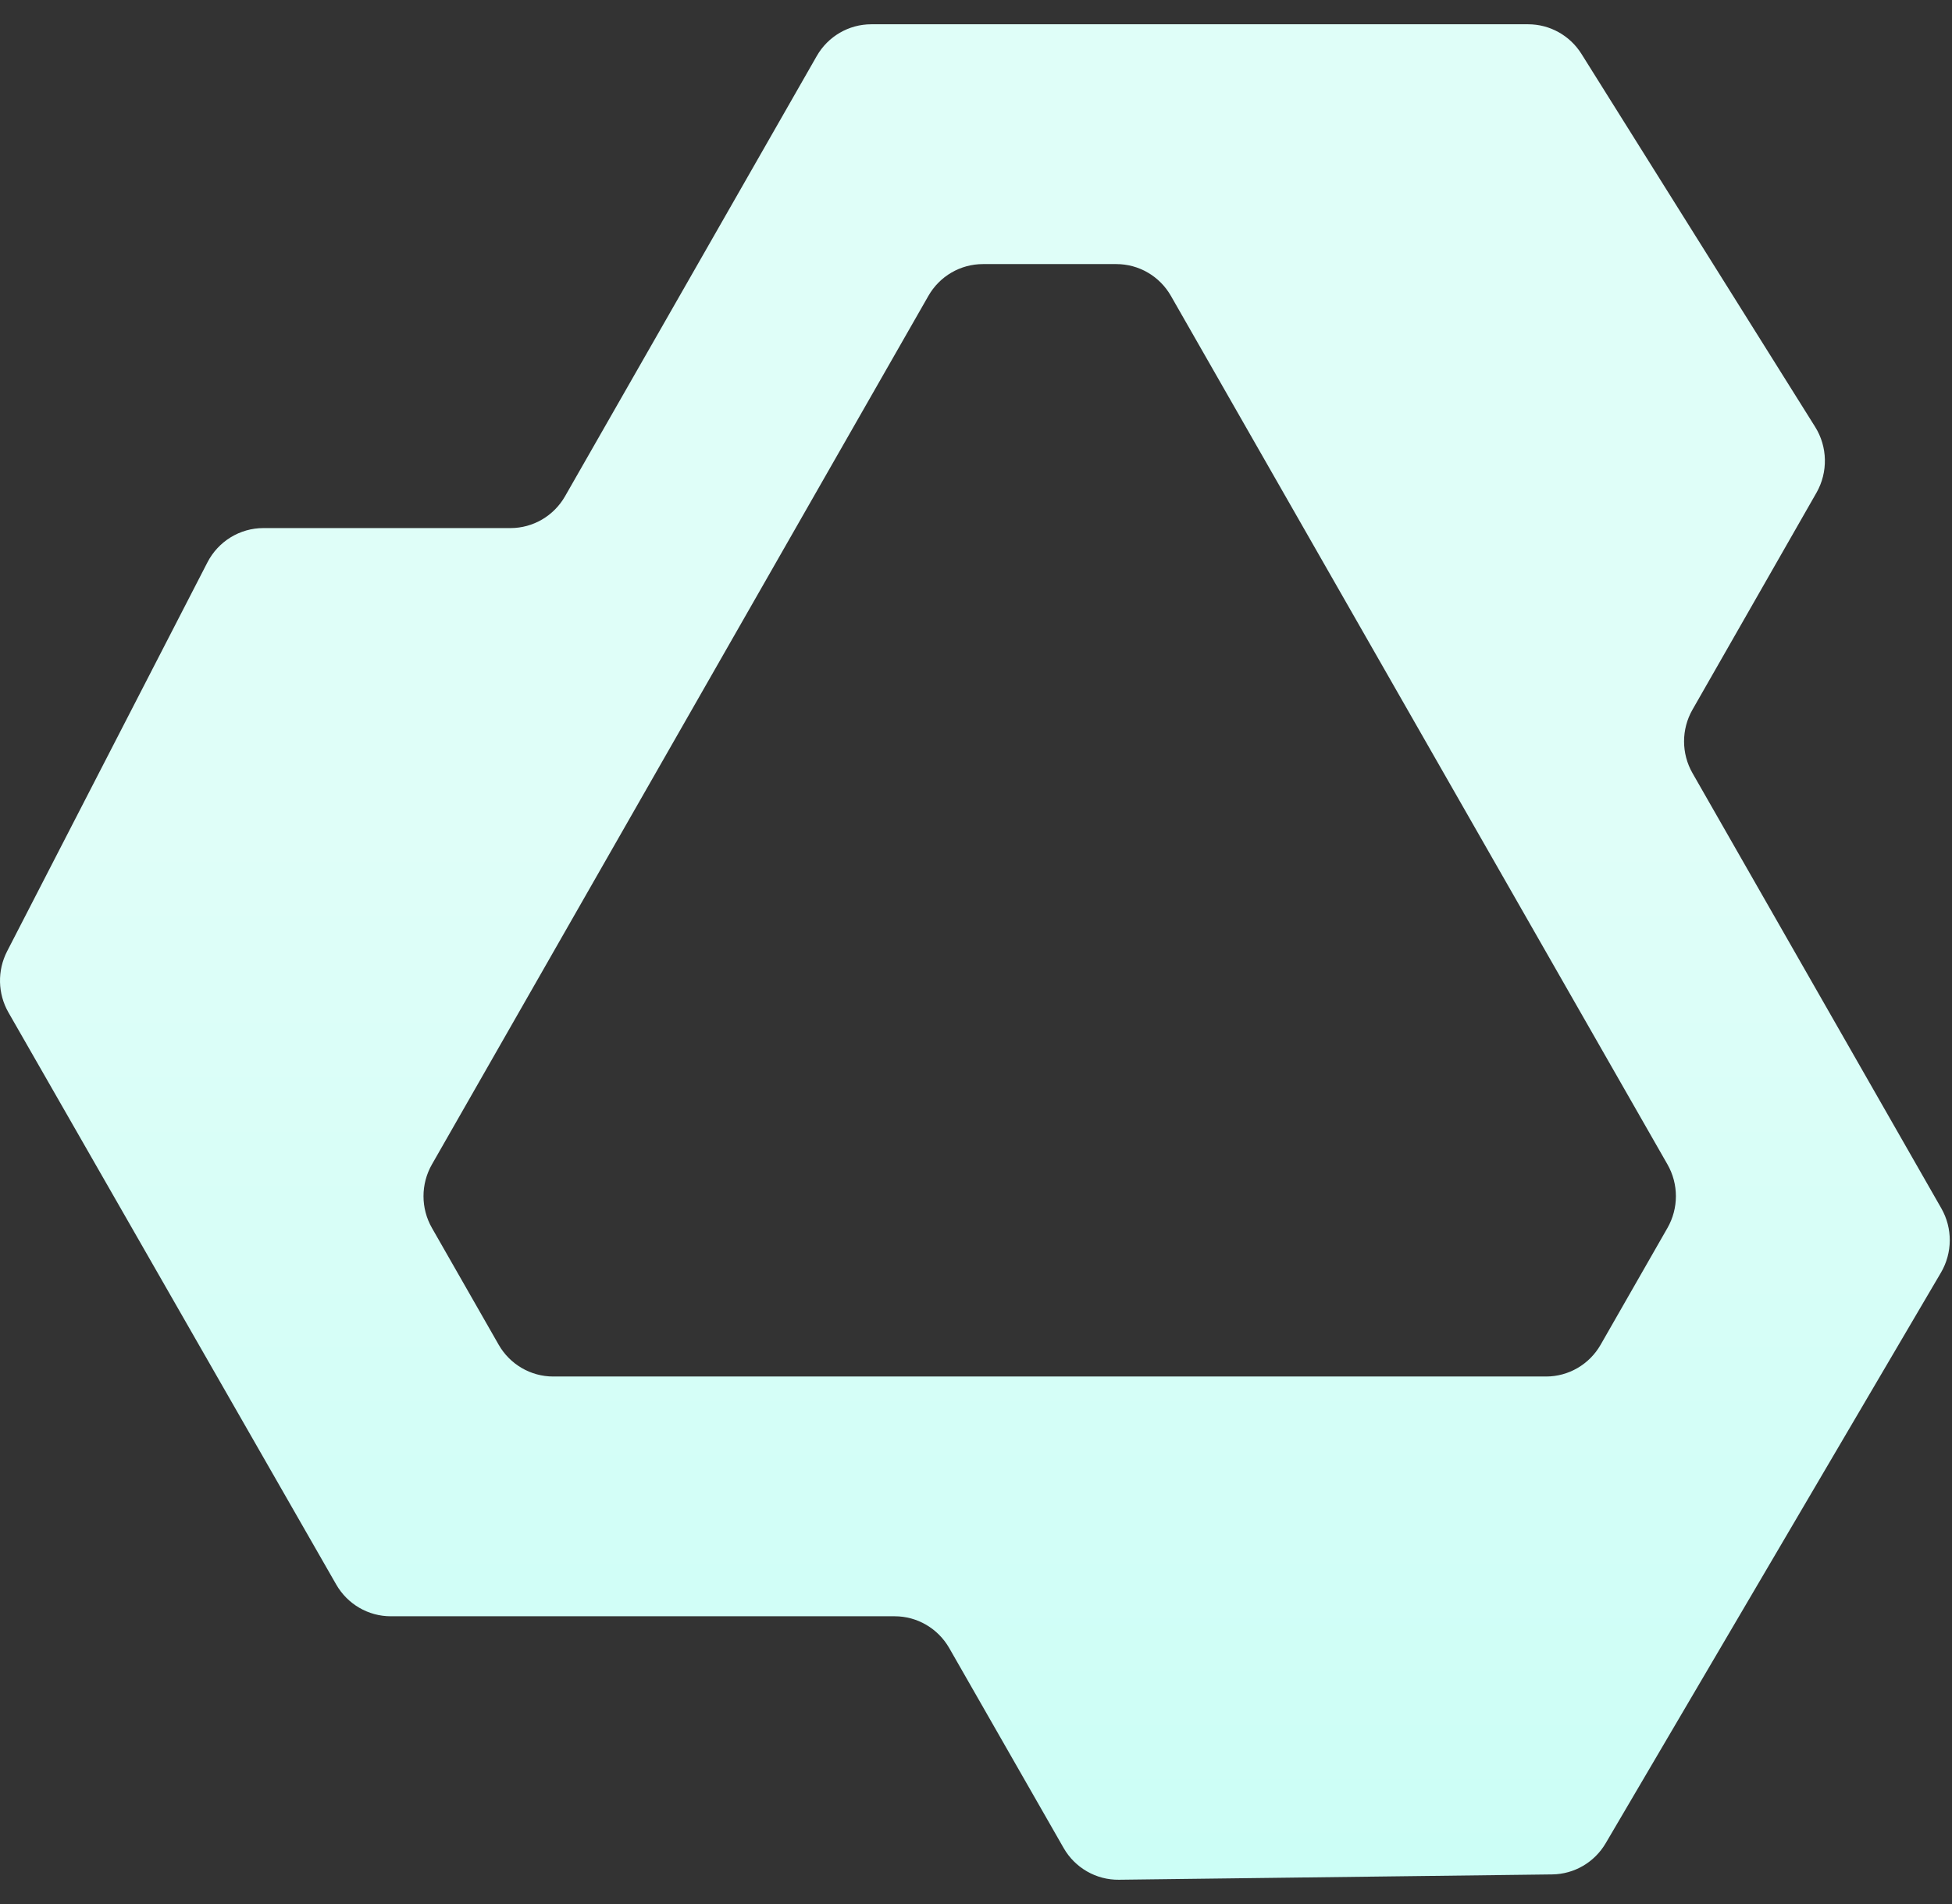 <svg width="41" height="40" viewBox="0 0 41 40" fill="none" xmlns="http://www.w3.org/2000/svg">
<rect x="0" y="0" width="41" height="40" fill="#333333" stroke="none"/>
<path fill-rule="evenodd" clip-rule="evenodd" d="M32.475 28.918H11.619C11.147 28.918 10.71 28.663 10.474 28.25L9.073 25.798C8.836 25.384 8.836 24.875 9.073 24.461L19.5 6.216C19.736 5.802 20.173 5.548 20.646 5.548H23.448C23.921 5.548 24.357 5.802 24.594 6.216L35.023 24.461C35.26 24.875 35.26 25.384 35.023 25.798L33.62 28.25C33.384 28.663 32.947 28.918 32.475 28.918ZM35.55 14.907L38.154 10.35C38.399 9.919 38.388 9.386 38.125 8.967L33.217 1.132C32.974 0.745 32.552 0.51 32.098 0.51H18.3C17.827 0.51 17.39 0.765 17.154 1.179L11.868 10.426C11.632 10.839 11.195 11.094 10.723 11.094H5.532C5.038 11.094 4.585 11.372 4.357 11.814L0.149 19.985C-0.059 20.39 -0.049 20.875 0.178 21.271L7.062 33.288C7.299 33.701 7.735 33.955 8.207 33.955H18.793C19.265 33.955 19.701 34.21 19.938 34.623L22.34 38.822C22.579 39.24 23.024 39.496 23.502 39.49L32.604 39.378C33.066 39.372 33.491 39.124 33.726 38.723L40.768 26.735C41.012 26.319 41.015 25.803 40.776 25.385L35.55 16.243C35.313 15.83 35.313 15.32 35.55 14.907Z" fill="url(#paint0_linear_1519_16418)"/>
<defs>
<linearGradient id="paint0_linear_1519_16418" x1="20.477" y1="-118.2" x2="20.477" y2="83.785" gradientUnits="userSpaceOnUse">
<stop offset="0.672" stop-color="#DFFEF8"/>
<stop offset="0.891" stop-color="#B8FFF4"/>
</linearGradient>
</defs>
</svg>
